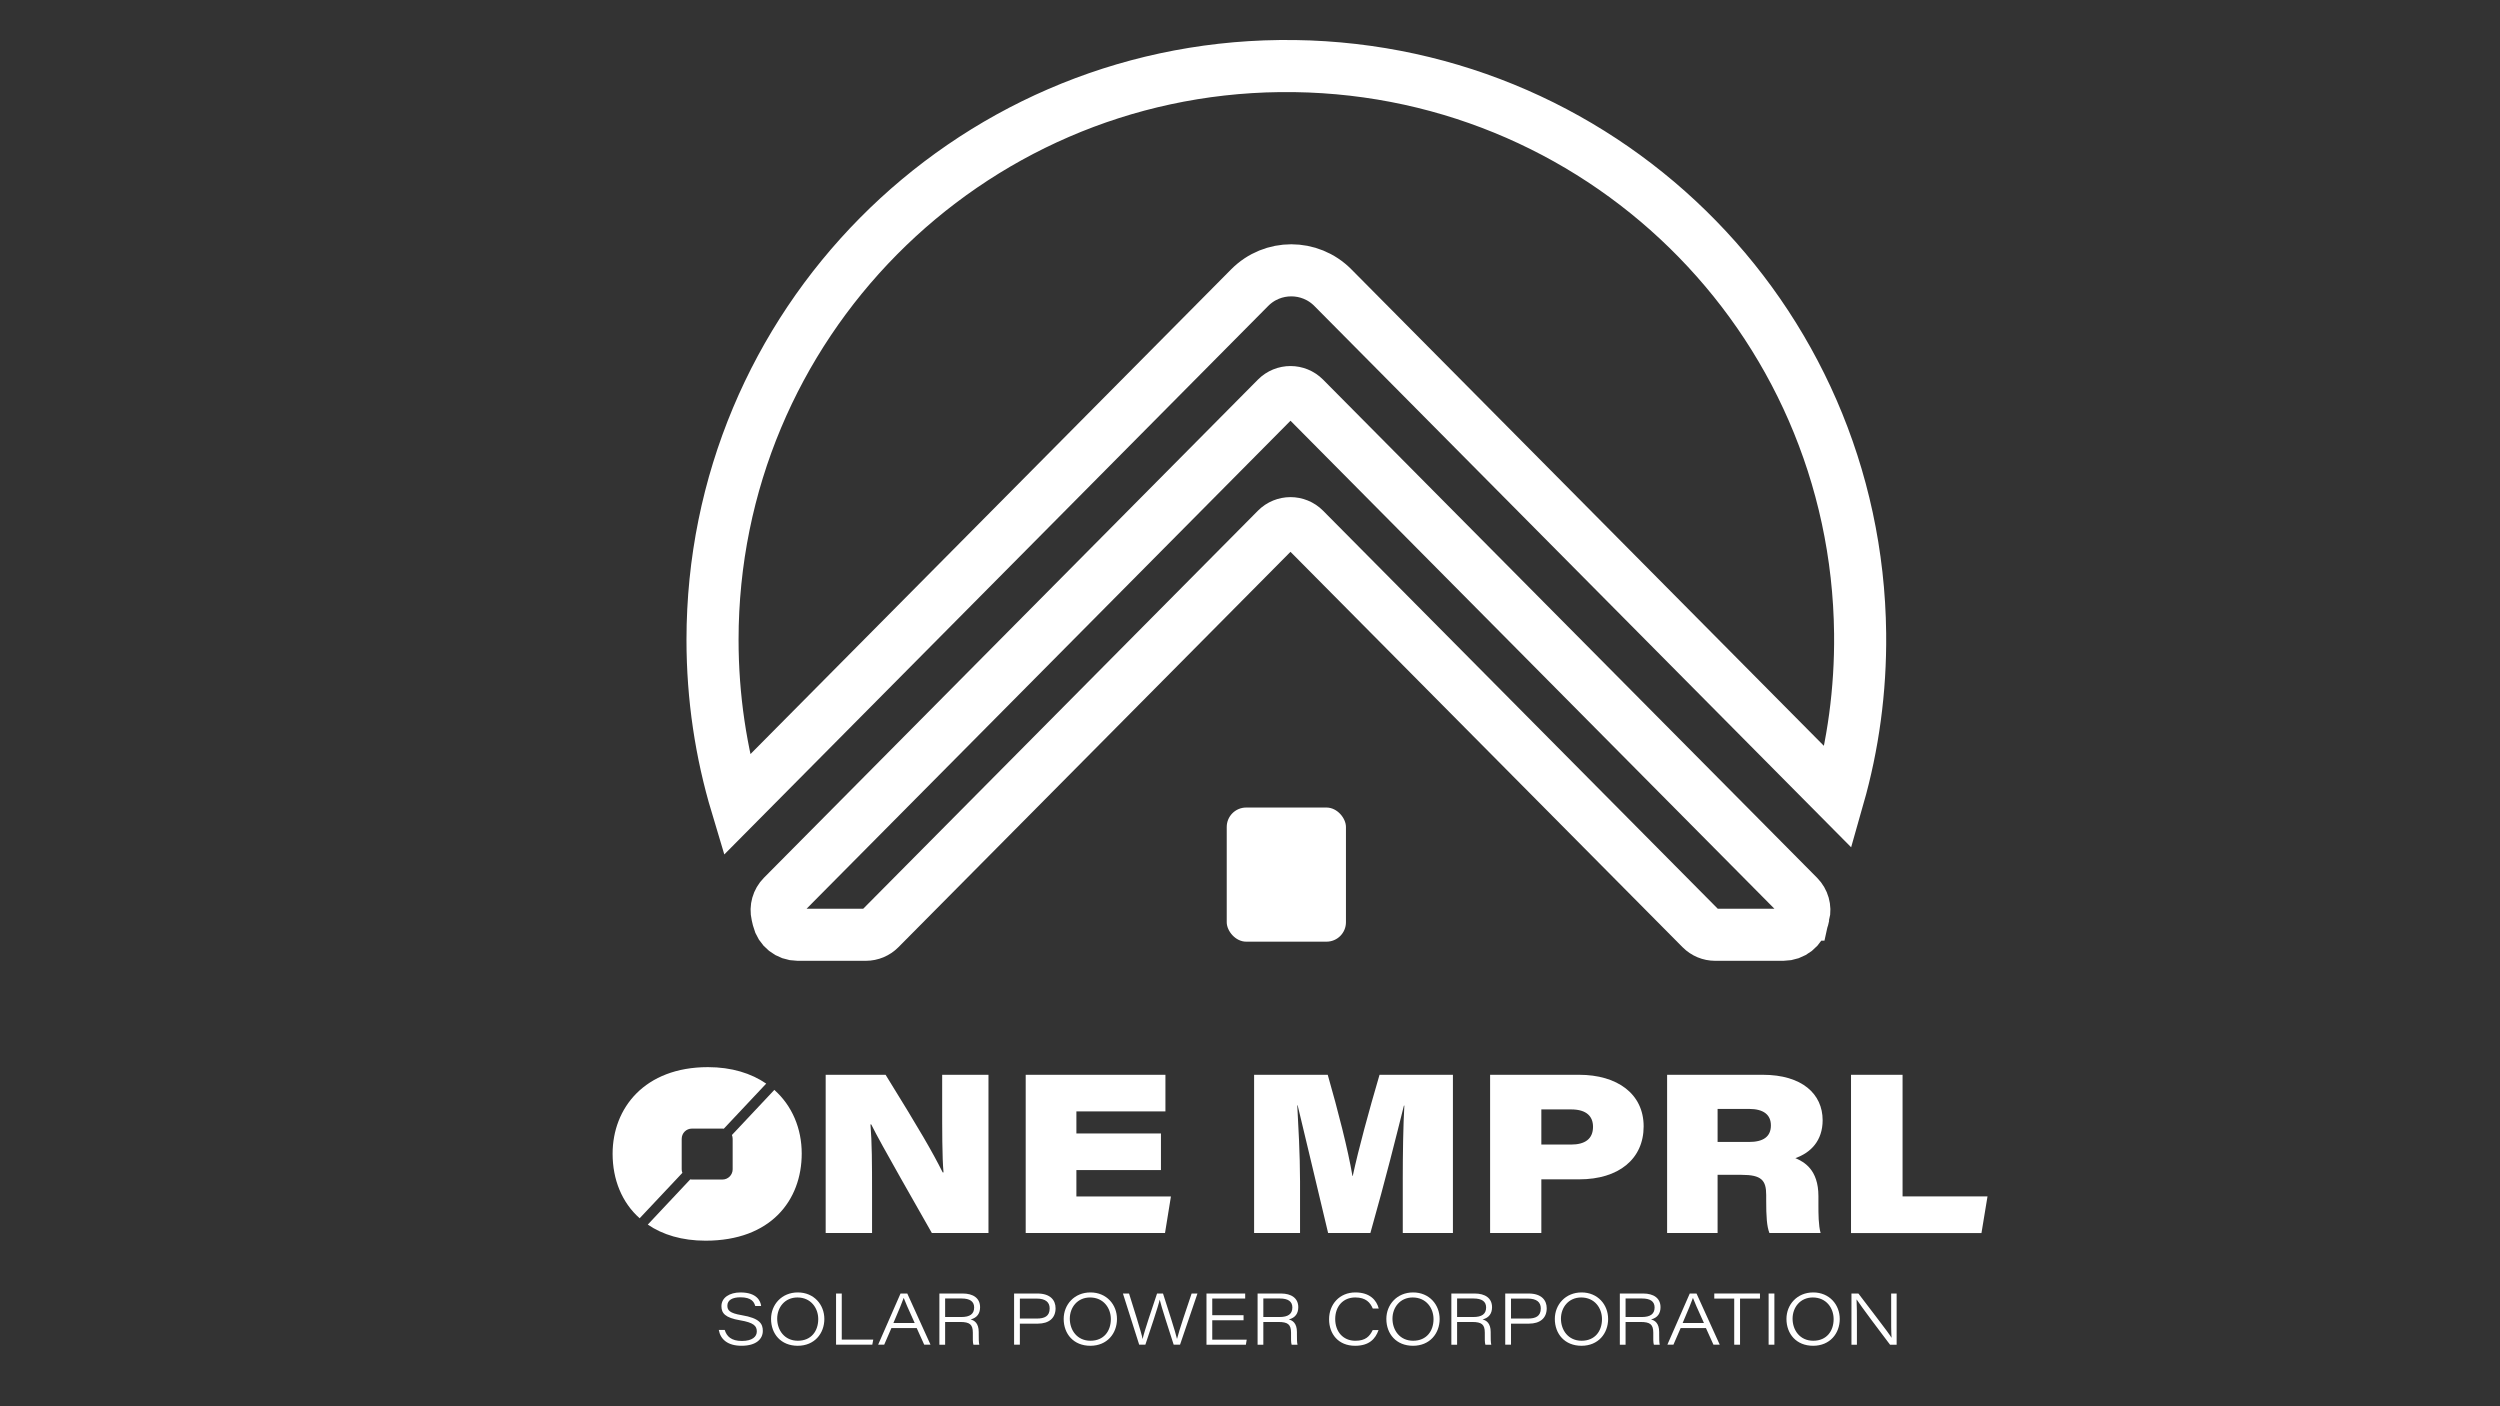 <?xml version="1.0" encoding="UTF-8"?>
<svg id="Layer_1" data-name="Layer 1" xmlns="http://www.w3.org/2000/svg" viewBox="0 0 1920 1080">
  <rect x="0" y="0" width="1920" height="1080" fill="#333333" stroke="none"/>
  <defs>
    <style>
      .cls-1 {
        fill: #fff;
        stroke-width: 0px;
      }

      .cls-2 {
        fill: none;
        stroke: #fff;
        stroke-miterlimit: 10;
        stroke-width: 40px;
      }
    </style>
  </defs>
  <path class="cls-1" d="M556.59,1021.4c1.51,4.95,5.07,8.46,13.15,8.46s11.49-3.32,11.49-7.29c0-4.19-2.27-6.81-12.93-8.6-11.31-1.91-14.24-5.42-14.24-10.79,0-6.65,6.28-10.58,14.64-10.58,12.59,0,15.42,6.62,15.86,10.42h-4.52c-.87-2.88-2.64-6.69-11.43-6.69-5.97,0-9.99,2.07-9.99,6.41,0,3.48,1.6,5.76,10.97,7.31,13.98,2.33,16.25,6.71,16.25,12.07,0,6.11-4.89,11.43-16.34,11.43-10.61,0-16.17-4.87-17.47-12.15h4.57Z"/>
  <path class="cls-1" d="M633.1,1012.96c0,11.17-7.59,20.6-20.45,20.6s-20.48-9.09-20.48-20.64c0-10.93,8.14-20.33,20.56-20.33s20.37,9.41,20.37,20.37ZM596.88,1012.76c0,8.74,5.55,16.93,15.87,16.93s15.66-7.48,15.66-16.62c0-8.48-5.63-16.61-16-16.61-9.6,0-15.53,7.53-15.53,16.31Z"/>
  <path class="cls-1" d="M642.09,993.42h4.38v35.41h24.19l-.73,3.9h-27.84v-39.31Z"/>
  <path class="cls-1" d="M684.6,1019.97l-5.54,12.76h-4.65l17.2-39.31h5.18l17.85,39.31h-4.84l-5.76-12.76h-19.45ZM702.49,1016.07c-5.13-11.37-7.52-16.67-8.42-19.24h-.05c-.79,2.47-3.65,9.42-7.88,19.24h16.35Z"/>
  <path class="cls-1" d="M725.86,1015.28v17.45h-4.41v-39.31h18.03c7.77,0,13.22,3.47,13.22,10.51,0,4.66-2.2,8.13-7.28,9.39,2.87.75,6.24,2.83,6.24,9.66v1.66c0,3.1,0,6.49.45,8.09h-4.52c-.57-1.71-.45-4.88-.45-7.94v-1.32c0-6.31-2.47-8.19-9.69-8.19h-11.6ZM725.86,1011.47h12.43c6.57,0,9.86-2.29,9.86-7.35,0-4.62-3.3-6.88-9.62-6.88h-12.67v14.24Z"/>
  <path class="cls-1" d="M778.82,993.42h17.93c9.95,0,13.93,5.17,13.93,11.34,0,7.63-5.18,11.8-13.65,11.8h-13.78v16.17h-4.43v-39.31ZM783.26,1012.65h12.98c5.78,0,9.9-1.65,9.9-7.81,0-4.82-3.29-7.52-9.9-7.52h-12.98v15.33Z"/>
  <path class="cls-1" d="M857.84,1012.96c0,11.17-7.59,20.6-20.45,20.6s-20.48-9.09-20.48-20.64c0-10.93,8.14-20.33,20.56-20.33s20.37,9.41,20.37,20.37ZM821.61,1012.76c0,8.74,5.55,16.93,15.87,16.93s15.65-7.48,15.65-16.62c0-8.48-5.62-16.61-15.99-16.61-9.6,0-15.53,7.53-15.53,16.31Z"/>
  <path class="cls-1" d="M874.9,1032.73l-12.49-39.31h4.69c3.08,9.85,9.57,30.17,10.41,34.88h.05c1-5.1,7.82-25.24,11.06-34.88h4.57c2.89,8.87,9.95,30.86,10.73,34.78h.06c1.29-5.53,8.03-25.48,11.19-34.78h4.48l-13.38,39.31h-4.88c-2.89-9.01-9.8-30.17-10.71-34.53h-.05c-.93,4.55-7.6,24.4-10.99,34.53h-4.74Z"/>
  <path class="cls-1" d="M955.05,1013.94h-24.04v14.93h26.47l-.65,3.86h-30.25v-39.31h29.72v3.86h-25.29v12.81h24.04v3.86Z"/>
  <path class="cls-1" d="M970.24,1015.28v17.45h-4.41v-39.31h18.03c7.77,0,13.22,3.47,13.22,10.51,0,4.66-2.2,8.13-7.28,9.39,2.87.75,6.24,2.83,6.24,9.66v1.66c0,3.1,0,6.49.45,8.09h-4.52c-.57-1.71-.45-4.88-.45-7.94v-1.32c0-6.31-2.47-8.19-9.69-8.19h-11.6ZM970.24,1011.47h12.43c6.57,0,9.86-2.29,9.86-7.35,0-4.62-3.3-6.88-9.62-6.88h-12.67v14.24Z"/>
  <path class="cls-1" d="M1058.72,1021.5c-2.36,6.71-7.14,12.06-18.03,12.06-12.78,0-19.96-8.98-19.96-20.39s7.98-20.58,20.19-20.58c11.15,0,16.3,5.95,17.95,12.37h-4.58c-1.95-4.65-5.41-8.51-13.43-8.51-9.5,0-15.42,6.97-15.42,16.57s5.96,16.69,15.47,16.69c7.92,0,11.02-3.46,13.33-8.21h4.48Z"/>
  <path class="cls-1" d="M1105.65,1012.96c0,11.17-7.59,20.6-20.45,20.6s-20.48-9.09-20.48-20.64c0-10.93,8.14-20.33,20.56-20.33s20.37,9.41,20.37,20.37ZM1069.42,1012.76c0,8.74,5.55,16.93,15.87,16.93s15.66-7.48,15.66-16.62c0-8.48-5.63-16.61-16-16.61-9.6,0-15.53,7.53-15.53,16.31Z"/>
  <path class="cls-1" d="M1119.05,1015.28v17.45h-4.41v-39.31h18.03c7.77,0,13.22,3.47,13.22,10.51,0,4.66-2.2,8.13-7.28,9.39,2.87.75,6.24,2.83,6.24,9.66v1.66c0,3.1,0,6.49.45,8.09h-4.52c-.57-1.71-.45-4.88-.45-7.94v-1.32c0-6.31-2.47-8.19-9.69-8.19h-11.6ZM1119.05,1011.47h12.43c6.57,0,9.86-2.29,9.86-7.35,0-4.62-3.3-6.88-9.62-6.88h-12.67v14.24Z"/>
  <path class="cls-1" d="M1156.02,993.42h17.93c9.95,0,13.93,5.17,13.93,11.34,0,7.63-5.18,11.8-13.65,11.8h-13.78v16.17h-4.43v-39.31ZM1160.45,1012.65h12.98c5.78,0,9.9-1.65,9.9-7.81,0-4.82-3.29-7.52-9.9-7.52h-12.98v15.33Z"/>
  <path class="cls-1" d="M1235.04,1012.96c0,11.17-7.59,20.6-20.45,20.6s-20.48-9.09-20.48-20.64c0-10.93,8.14-20.33,20.56-20.33s20.37,9.41,20.37,20.37ZM1198.81,1012.76c0,8.74,5.55,16.93,15.87,16.93s15.65-7.48,15.65-16.62c0-8.48-5.62-16.61-15.99-16.61-9.6,0-15.53,7.53-15.53,16.31Z"/>
  <path class="cls-1" d="M1248.44,1015.28v17.45h-4.41v-39.31h18.03c7.77,0,13.22,3.47,13.22,10.51,0,4.66-2.2,8.13-7.28,9.39,2.87.75,6.24,2.83,6.24,9.66v1.66c0,3.1,0,6.49.45,8.09h-4.52c-.57-1.71-.45-4.88-.45-7.94v-1.32c0-6.31-2.47-8.19-9.69-8.19h-11.6ZM1248.44,1011.47h12.43c6.57,0,9.86-2.29,9.86-7.35,0-4.62-3.3-6.88-9.62-6.88h-12.67v14.24Z"/>
  <path class="cls-1" d="M1290.73,1019.97l-5.54,12.76h-4.65l17.2-39.31h5.18l17.85,39.31h-4.84l-5.76-12.76h-19.45ZM1308.62,1016.07c-5.13-11.37-7.52-16.67-8.42-19.24h-.05c-.79,2.47-3.65,9.42-7.88,19.24h16.35Z"/>
  <path class="cls-1" d="M1331.89,997.31h-15.32v-3.9h35.09v3.9h-15.31v35.42h-4.47v-35.42Z"/>
  <path class="cls-1" d="M1362.73,993.42v39.31h-4.43v-39.31h4.43Z"/>
  <path class="cls-1" d="M1412.93,1012.96c0,11.17-7.59,20.6-20.45,20.6s-20.48-9.09-20.48-20.64c0-10.93,8.14-20.33,20.56-20.33s20.37,9.41,20.37,20.37ZM1376.7,1012.76c0,8.74,5.55,16.93,15.87,16.93s15.66-7.48,15.66-16.62c0-8.48-5.63-16.61-16-16.61-9.6,0-15.53,7.53-15.53,16.31Z"/>
  <path class="cls-1" d="M1421.92,1032.73v-39.31h5.33c8.22,11.03,23.19,30.01,25.35,33.88h.11c-.34-5.39-.29-11.28-.29-17.63v-16.24h4.2v39.31h-5.07c-6.45-8.41-22.66-30.08-25.61-34.68h-.11c.28,5.12.28,10.68.28,17.63v17.05h-4.19Z"/>
  <path class="cls-1" d="M634.12,946.96v-121.52h46.02c26.91,43.52,36,59.31,43.84,74.96h.65c-1.09-11.43-1.04-33.41-1.04-53.51v-21.45h35.56v121.52h-43.48c-9.47-16.88-39.35-68.62-46.56-83.41h-.59c1.16,13.89,1.22,30.01,1.22,53.86v29.56h-35.62Z"/>
  <path class="cls-1" d="M891.61,898.62h-64.94v20.29h72.6l-4.54,28.06h-106.99v-121.52h107.31v28.12h-68.38v16.94h64.94v28.12Z"/>
  <path class="cls-1" d="M1077.32,906c0-19.29.35-42.63,1.23-56.89h-.35c-5.87,23.51-13.62,54.89-25.75,97.85h-32.46c-9.56-39.96-17.43-73.52-23.4-98.09h-.29c.75,14.17,2.13,37.62,2.13,58.48v39.61h-35.28v-121.52h56.55c7.83,27.38,15.53,57.23,18.98,77.7h.23c4.64-21.5,12.43-49.9,20.57-77.7h56.36v121.52h-38.51v-40.96Z"/>
  <path class="cls-1" d="M1144.4,825.44h68.35c29.21,0,49.57,14.54,49.57,39.61s-19.18,40.68-49.41,40.68h-29.16v41.23h-39.35v-121.52ZM1183.75,879.02h22.85c10.67,0,16.84-4.33,16.84-13.64,0-7.77-4.69-13.35-16.84-13.35h-22.85v26.99Z"/>
  <path class="cls-1" d="M1319.11,902.26v44.7h-38.77v-121.52h73.48c30.2,0,45.97,14.77,45.97,34.89,0,15.65-9.08,25-20.97,29.11,6.56,2.81,17.73,8.64,17.73,29.25v6.59c0,6.91.01,15.76,1.68,21.69h-39.31c-2.01-5.11-2.48-12.58-2.48-25.15v-4.09c0-11.3-3.61-15.46-18.91-15.46h-18.43ZM1319.11,877.02h24.17c10.76,0,16.77-3.93,16.77-12.71,0-8.08-5.52-12.66-16.78-12.66h-24.16v25.37Z"/>
  <path class="cls-1" d="M1421.57,825.44h39.6v93.41h65.23l-4.63,28.12h-100.19v-121.52Z"/>
  <g>
    <path class="cls-1" d="M523.55,874.6c0-4.36,3.48-7.84,7.84-7.84h23.44c.36,0,.69.04,1.05.08l.12-.12,32.45-34.51c-11.56-7.92-26.59-12.65-44.74-12.65-48.62,0-73.23,31.44-73.23,66.52,0,19.84,7.15,37.47,20.77,49.55l32.82-34.88c-.36-.85-.53-1.74-.53-2.71v-23.44Z"/>
    <path class="cls-1" d="M594.68,837.05l-32.57,34.64c.36.89.57,1.86.57,2.91v23.44c0,4.32-3.52,7.84-7.84,7.84h-23.44c-.44,0-.89-.04-1.29-.12l-32.61,34.72c11.4,7.8,26.27,12.37,44.38,12.37,50.07,0,73.84-30.96,73.84-66.93,0-19.16-7.32-36.66-21.02-48.86Z"/>
  </g>
  <g>
    <path class="cls-2" d="M1428.58,486.62c.46,43.64-5.42,85.84-16.78,125.73l-388.16-391.43c-17.6-17.75-46.29-17.75-63.89,0l-394,397.32c-12.05-40.16-18.53-82.74-18.53-126.84,0-241.67,194.53-437.9,435.54-440.66,243.98-2.8,443.23,191.89,445.82,435.87Z"/>
    <path class="cls-2" d="M1385.34,702.43l-.87,3.72c-1.61,6.88-7.75,11.75-14.81,11.75h-52.42c-4.06,0-7.95-1.62-10.8-4.5l-24.94-25.15-279.6-281.96c-5.95-6-15.65-6-21.61,0l-279.6,281.96-24.94,25.15c-2.86,2.88-6.75,4.5-10.8,4.5h-52.42c-7.07,0-13.2-4.87-14.81-11.75l-.87-3.72c-1.19-5.1.32-10.46,4.01-14.18h0s32.04-32.31,32.04-32.31l347.39-350.32c5.95-6,15.65-6,21.61,0l342.48,345.36,36.95,37.27h0c3.69,3.72,5.21,9.08,4.01,14.18Z"/>
    <rect class="cls-1" x="942.13" y="620.19" width="91.56" height="103.01" rx="14.93" ry="14.93"/>
  </g>
</svg>